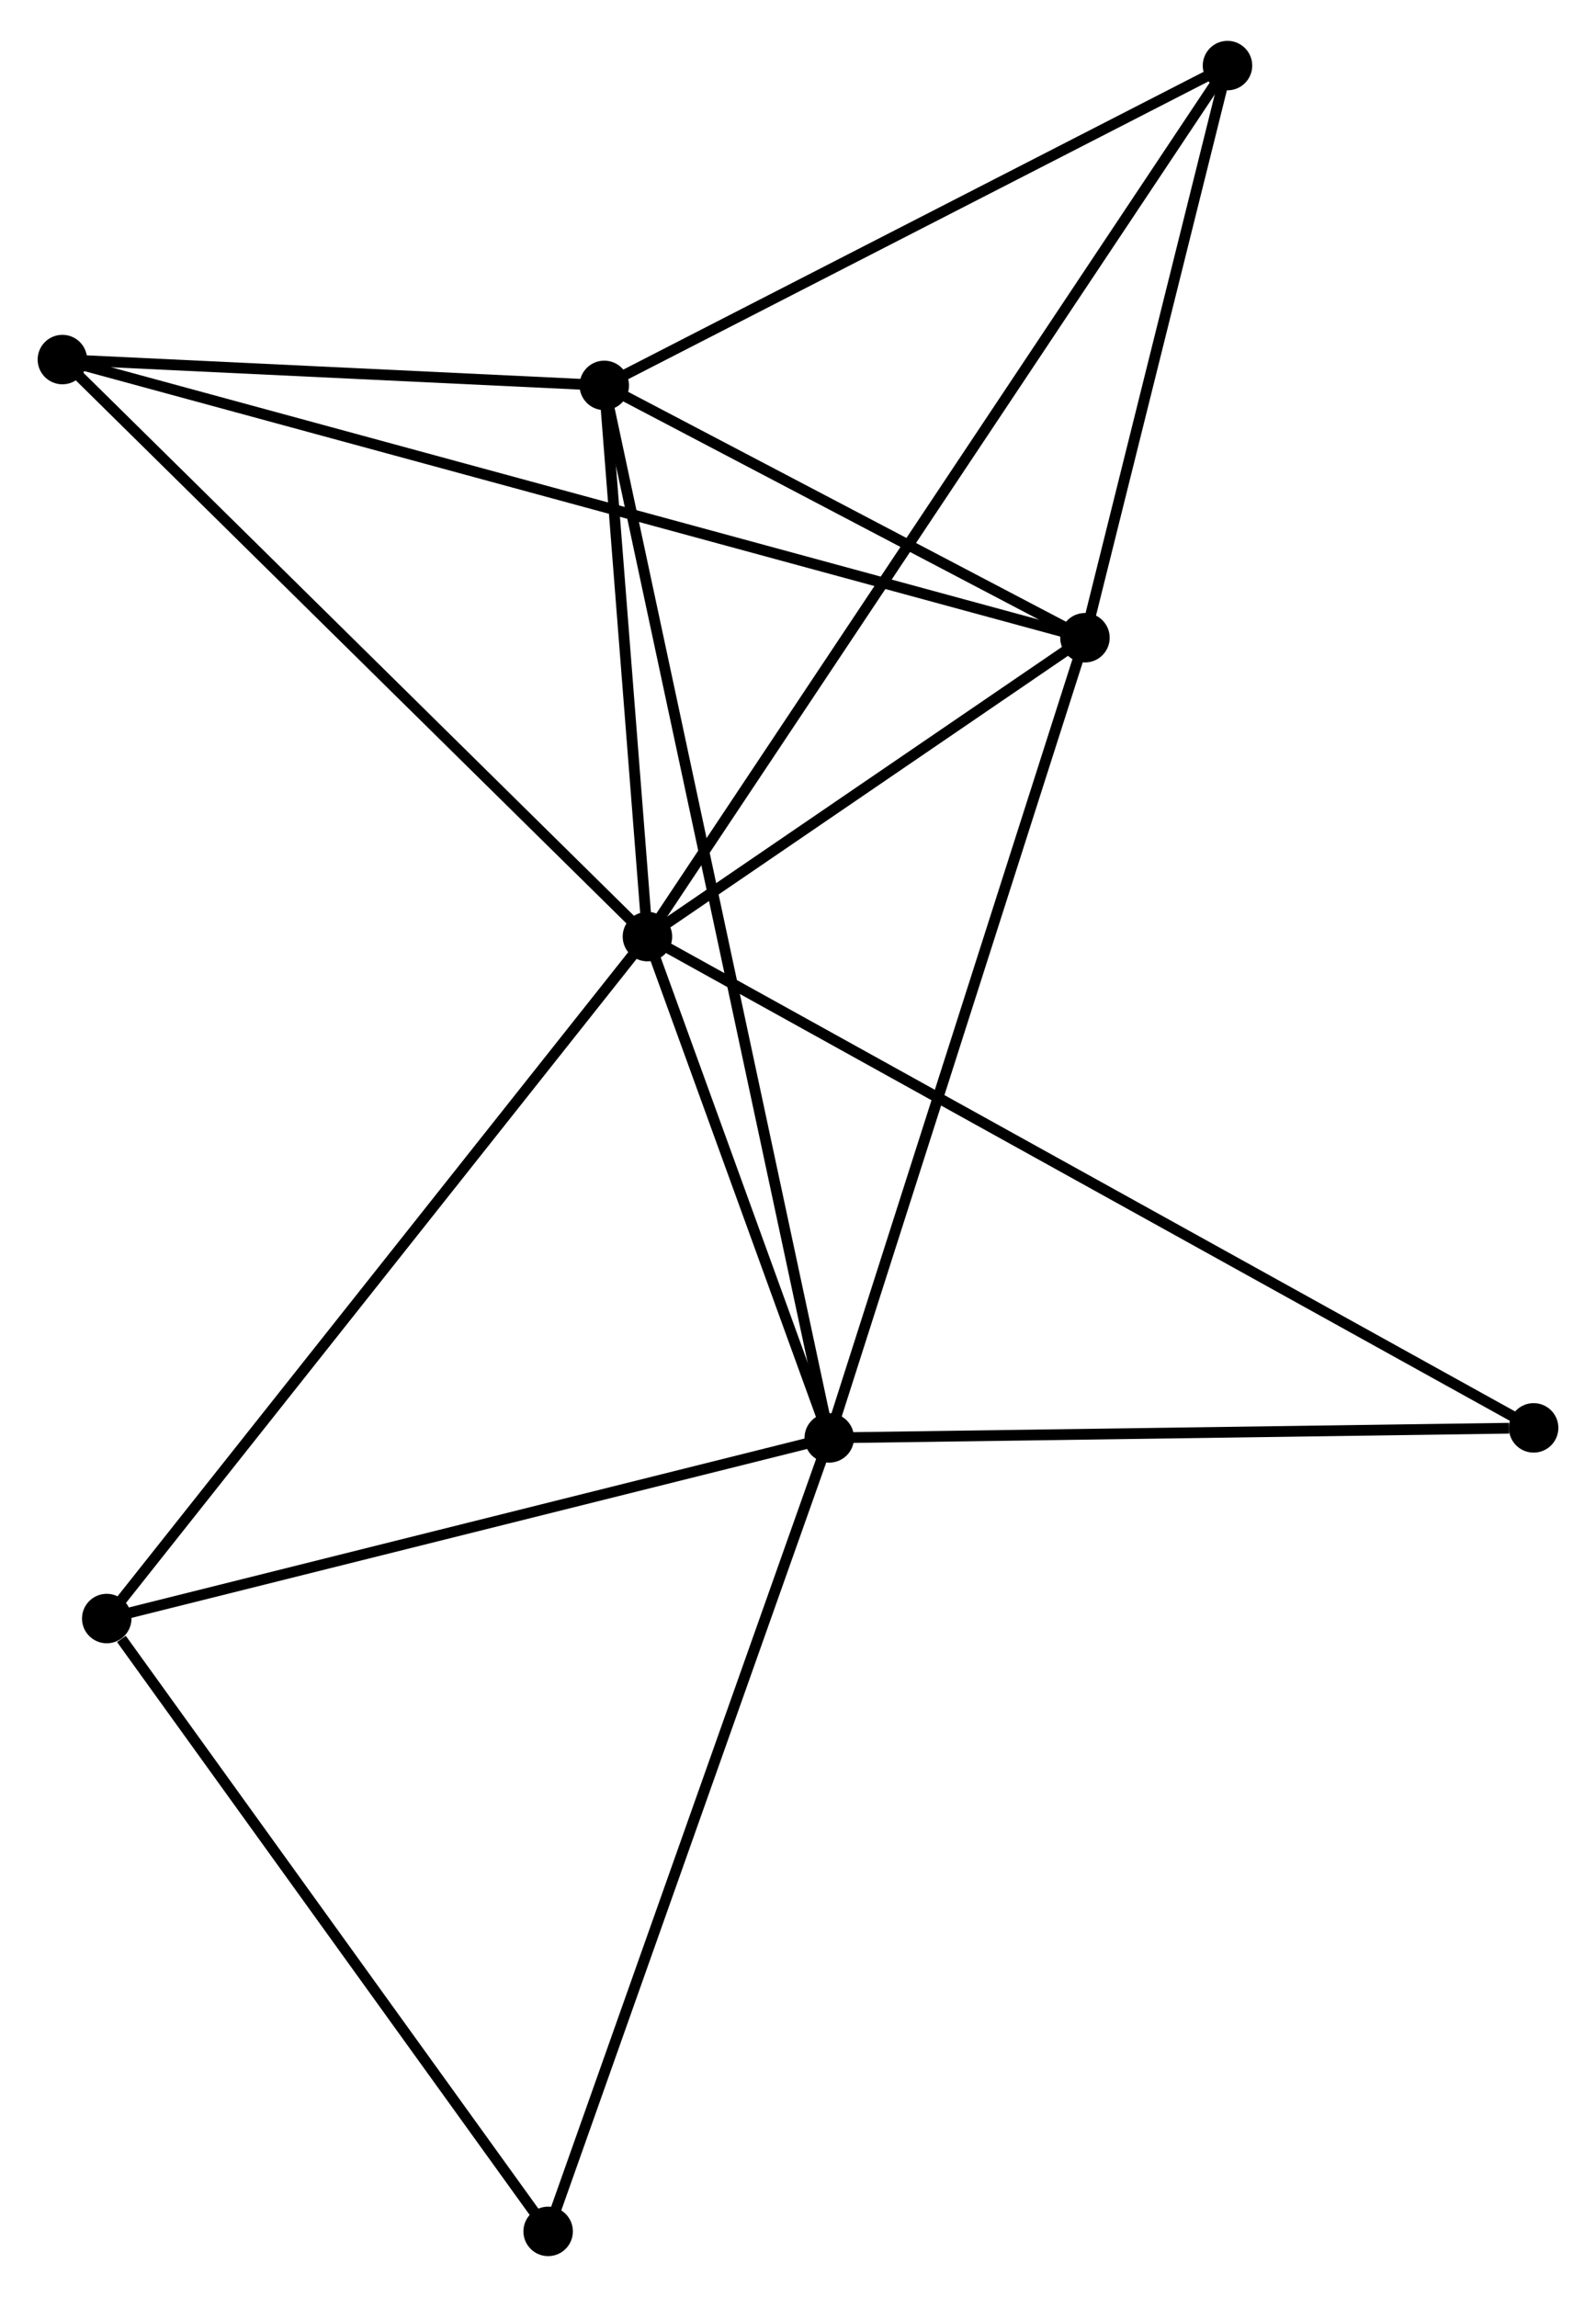 <?xml version="1.0" encoding="UTF-8" standalone="no"?>
<!DOCTYPE svg PUBLIC "-//W3C//DTD SVG 1.1//EN"
 "http://www.w3.org/Graphics/SVG/1.1/DTD/svg11.dtd">
<!-- Generated by graphviz version 2.36.0 (20140111.2315)
 -->
<!-- Title: %3 Pages: 1 -->
<svg width="148pt" height="213pt"
 viewBox="0.00 0.00 148.38 212.95" xmlns="http://www.w3.org/2000/svg" xmlns:xlink="http://www.w3.org/1999/xlink">
<g id="graph0" class="graph" transform="scale(1 1) rotate(0) translate(4 208.951)">
<title>%3</title>
<!-- 0 -->
<g id="node1" class="node"><title>0</title>
<ellipse fill="black" stroke="black" cx="56.191" cy="-122.175" rx="1.8" ry="1.8"/>
</g>
<!-- 1 -->
<g id="node2" class="node"><title>1</title>
<ellipse fill="black" stroke="black" cx="73.096" cy="-75.571" rx="1.8" ry="1.8"/>
</g>
<!-- 0&#45;&#45;1 -->
<g id="edge1" class="edge"><title>0&#45;&#45;1</title>
<path fill="none" stroke="black" d="M56.918,-120.173C59.698,-112.507 69.648,-85.077 72.391,-77.514"/>
</g>
<!-- 2 -->
<g id="node3" class="node"><title>2</title>
<ellipse fill="black" stroke="black" cx="96.867" cy="-149.96" rx="1.8" ry="1.8"/>
</g>
<!-- 0&#45;&#45;2 -->
<g id="edge2" class="edge"><title>0&#45;&#45;2</title>
<path fill="none" stroke="black" d="M57.939,-123.369C64.63,-127.939 88.57,-144.293 95.171,-148.802"/>
</g>
<!-- 3 -->
<g id="node4" class="node"><title>3</title>
<ellipse fill="black" stroke="black" cx="52.18" cy="-173.42" rx="1.8" ry="1.8"/>
</g>
<!-- 0&#45;&#45;3 -->
<g id="edge3" class="edge"><title>0&#45;&#45;3</title>
<path fill="none" stroke="black" d="M56.019,-124.377C55.359,-132.806 52.998,-162.967 52.347,-171.284"/>
</g>
<!-- 4 -->
<g id="node5" class="node"><title>4</title>
<ellipse fill="black" stroke="black" cx="110.12" cy="-203.151" rx="1.8" ry="1.8"/>
</g>
<!-- 0&#45;&#45;4 -->
<g id="edge4" class="edge"><title>0&#45;&#45;4</title>
<path fill="none" stroke="black" d="M57.318,-123.866C64.336,-134.405 102,-190.958 109,-201.469"/>
</g>
<!-- 5 -->
<g id="node6" class="node"><title>5</title>
<ellipse fill="black" stroke="black" cx="1.8" cy="-175.821" rx="1.8" ry="1.8"/>
</g>
<!-- 0&#45;&#45;5 -->
<g id="edge5" class="edge"><title>0&#45;&#45;5</title>
<path fill="none" stroke="black" d="M54.847,-123.501C47.387,-130.859 11.138,-166.611 3.297,-174.344"/>
</g>
<!-- 6 -->
<g id="node7" class="node"><title>6</title>
<ellipse fill="black" stroke="black" cx="5.924" cy="-58.775" rx="1.8" ry="1.8"/>
</g>
<!-- 0&#45;&#45;6 -->
<g id="edge6" class="edge"><title>0&#45;&#45;6</title>
<path fill="none" stroke="black" d="M54.949,-120.608C48.055,-111.913 14.554,-69.659 7.308,-60.52"/>
</g>
<!-- 8 -->
<g id="node8" class="node"><title>8</title>
<ellipse fill="black" stroke="black" cx="138.581" cy="-76.502" rx="1.8" ry="1.8"/>
</g>
<!-- 0&#45;&#45;8 -->
<g id="edge7" class="edge"><title>0&#45;&#45;8</title>
<path fill="none" stroke="black" d="M57.912,-121.221C68.634,-115.277 126.175,-83.38 136.869,-77.451"/>
</g>
<!-- 1&#45;&#45;2 -->
<g id="edge8" class="edge"><title>1&#45;&#45;2</title>
<path fill="none" stroke="black" d="M73.683,-77.41C76.972,-87.702 93.065,-138.062 96.3,-148.186"/>
</g>
<!-- 1&#45;&#45;3 -->
<g id="edge9" class="edge"><title>1&#45;&#45;3</title>
<path fill="none" stroke="black" d="M72.659,-77.615C69.937,-90.349 55.329,-158.686 52.614,-171.388"/>
</g>
<!-- 1&#45;&#45;6 -->
<g id="edge10" class="edge"><title>1&#45;&#45;6</title>
<path fill="none" stroke="black" d="M71.158,-75.087C61.349,-72.634 17.268,-61.611 7.742,-59.23"/>
</g>
<!-- 1&#45;&#45;8 -->
<g id="edge12" class="edge"><title>1&#45;&#45;8</title>
<path fill="none" stroke="black" d="M74.985,-75.598C84.38,-75.732 126.024,-76.324 136.288,-76.47"/>
</g>
<!-- 7 -->
<g id="node9" class="node"><title>7</title>
<ellipse fill="black" stroke="black" cx="46.961" cy="-1.8" rx="1.8" ry="1.8"/>
</g>
<!-- 1&#45;&#45;7 -->
<g id="edge11" class="edge"><title>1&#45;&#45;7</title>
<path fill="none" stroke="black" d="M72.45,-73.748C68.834,-63.541 51.141,-13.599 47.584,-3.56"/>
</g>
<!-- 2&#45;&#45;3 -->
<g id="edge13" class="edge"><title>2&#45;&#45;3</title>
<path fill="none" stroke="black" d="M94.947,-150.968C87.596,-154.827 61.295,-168.635 54.043,-172.442"/>
</g>
<!-- 2&#45;&#45;4 -->
<g id="edge14" class="edge"><title>2&#45;&#45;4</title>
<path fill="none" stroke="black" d="M97.308,-151.73C99.32,-159.806 107.62,-193.118 109.664,-201.32"/>
</g>
<!-- 2&#45;&#45;5 -->
<g id="edge15" class="edge"><title>2&#45;&#45;5</title>
<path fill="none" stroke="black" d="M94.881,-150.5C82.509,-153.866 16.115,-171.927 3.775,-175.284"/>
</g>
<!-- 3&#45;&#45;4 -->
<g id="edge16" class="edge"><title>3&#45;&#45;4</title>
<path fill="none" stroke="black" d="M54.108,-174.409C62.904,-178.923 99.191,-197.543 108.126,-202.127"/>
</g>
<!-- 3&#45;&#45;5 -->
<g id="edge17" class="edge"><title>3&#45;&#45;5</title>
<path fill="none" stroke="black" d="M50.015,-173.523C41.728,-173.918 12.076,-175.331 3.901,-175.721"/>
</g>
<!-- 6&#45;&#45;7 -->
<g id="edge18" class="edge"><title>6&#45;&#45;7</title>
<path fill="none" stroke="black" d="M7.289,-56.879C13.631,-48.075 40.144,-11.264 45.868,-3.317"/>
</g>
</g>
</svg>

